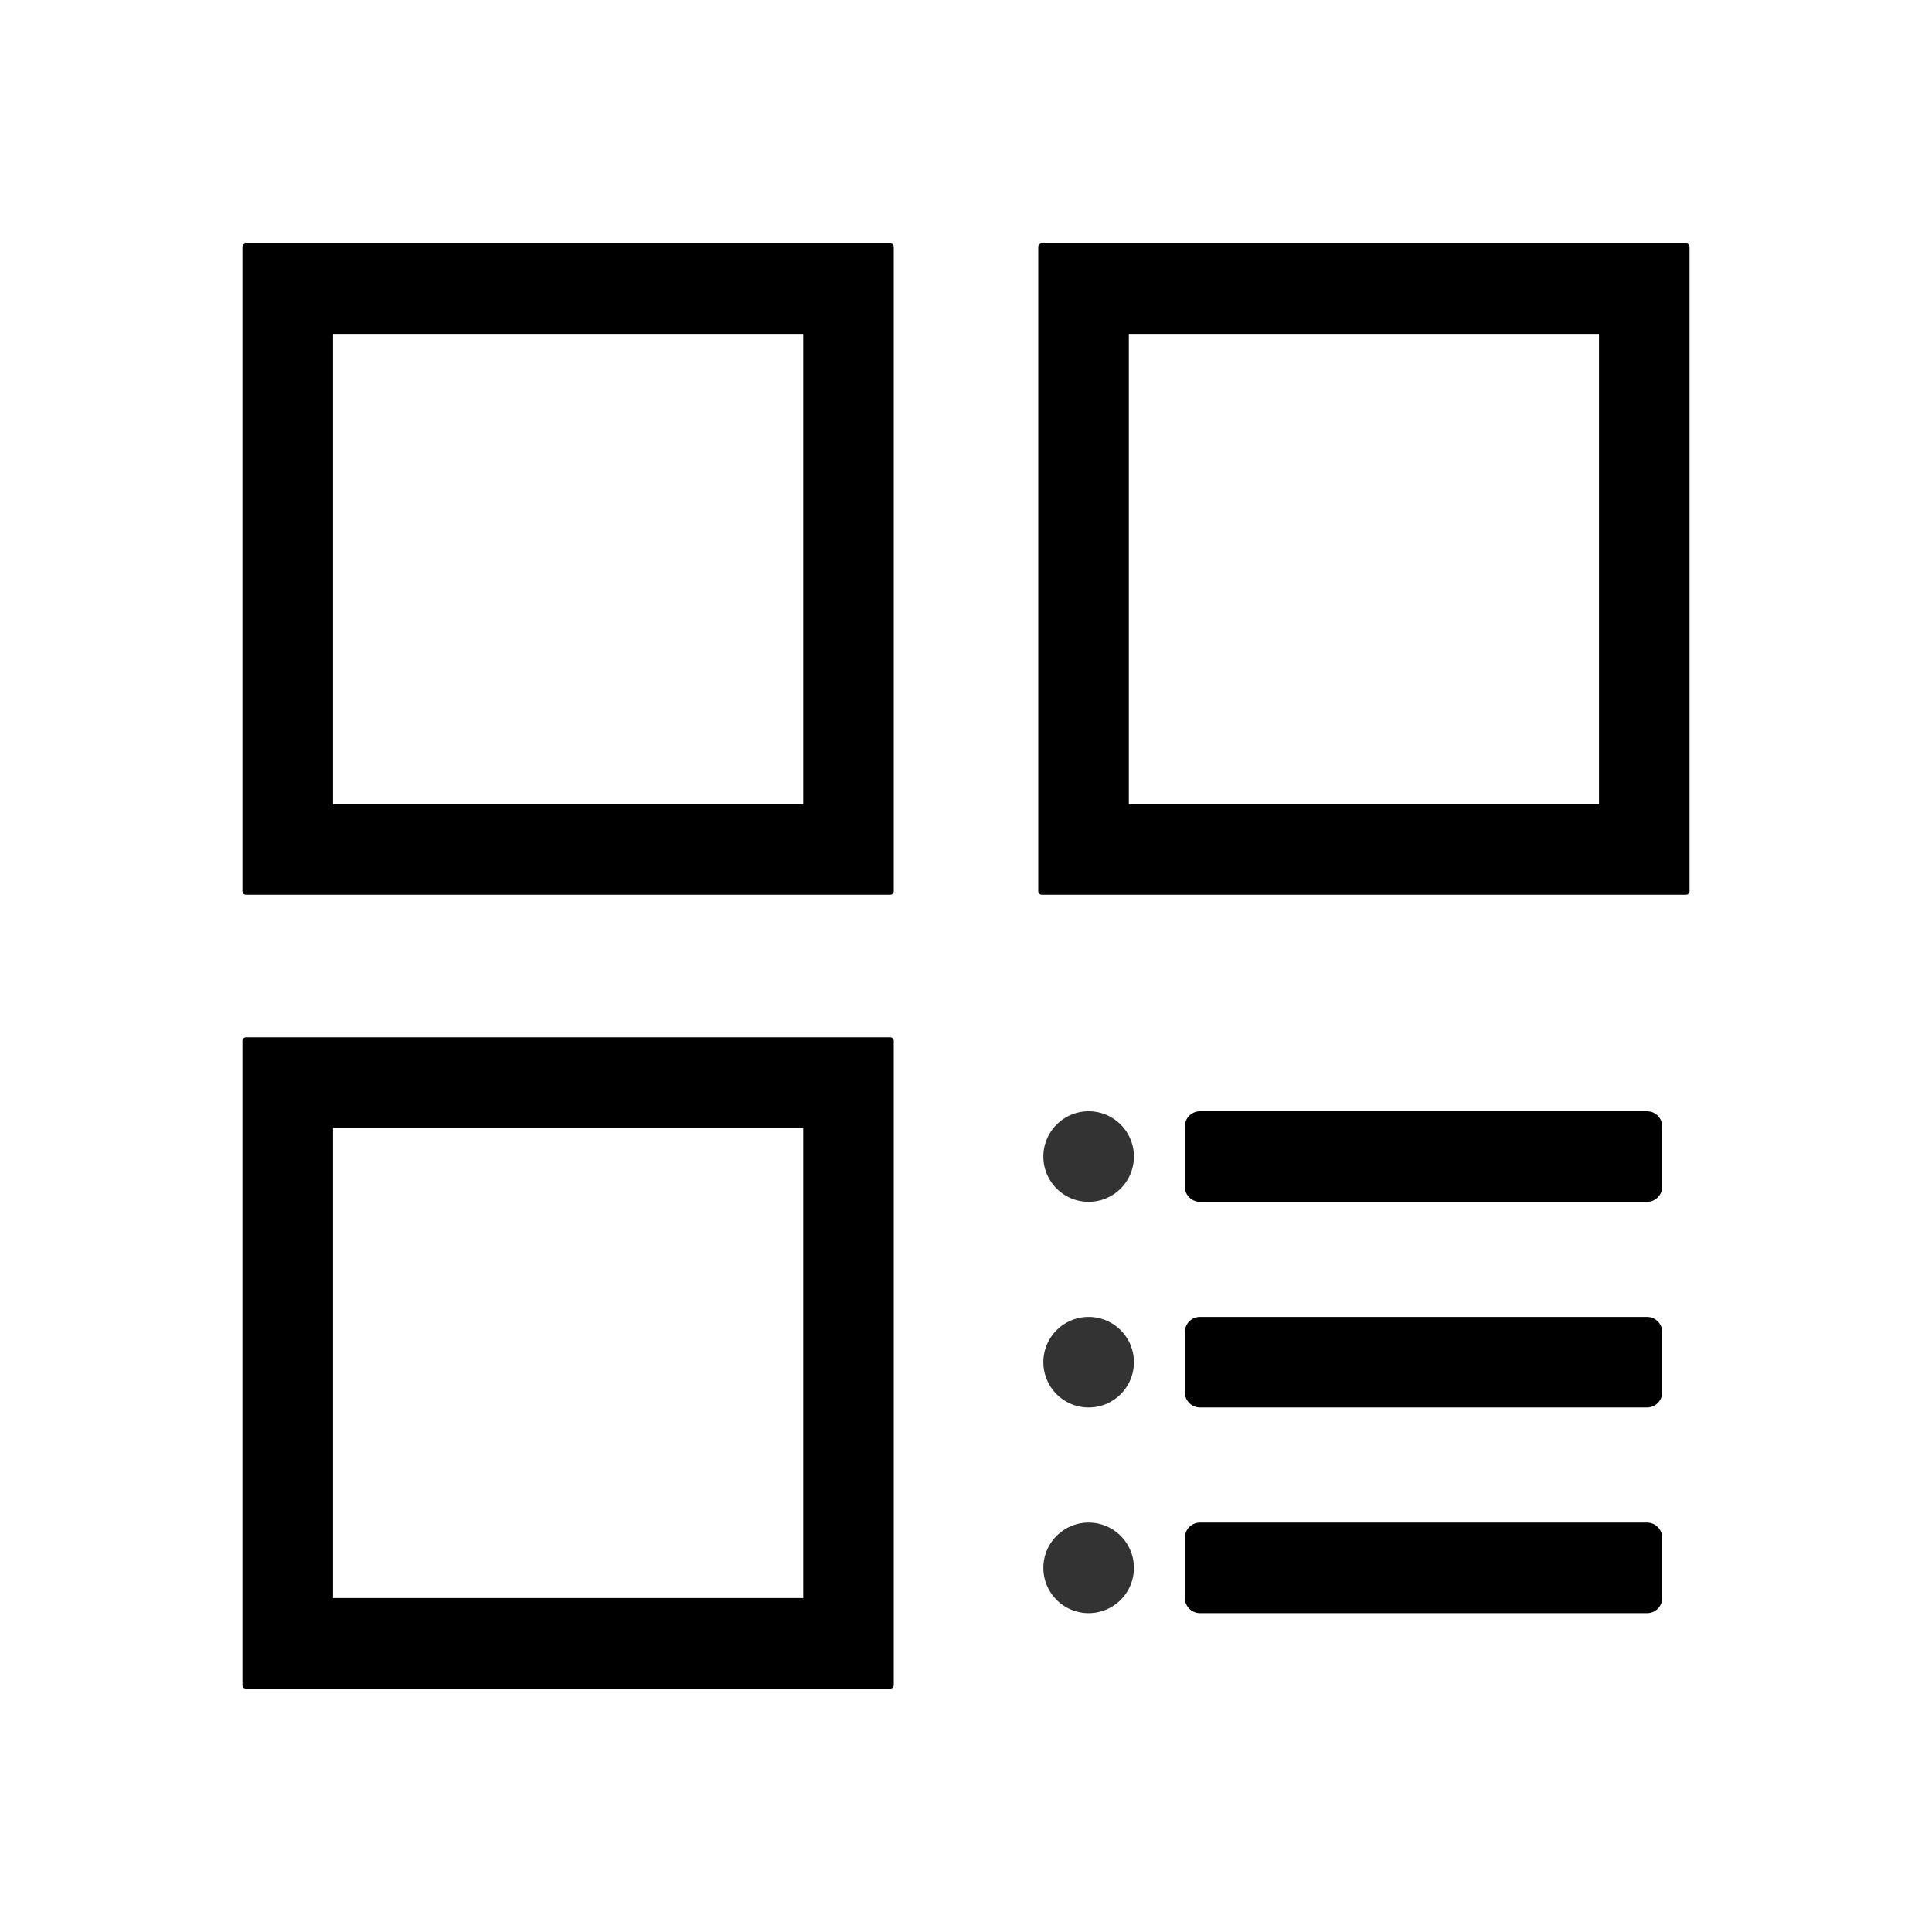 <?xml version="1.0" standalone="no"?>
<!DOCTYPE svg PUBLIC "-//W3C//DTD SVG 1.1//EN" "http://www.w3.org/Graphics/SVG/1.1/DTD/svg11.dtd">
<svg t="1728868362409" class="icon" viewBox="0 0 1024 1024" version="1.1"
  xmlns="http://www.w3.org/2000/svg" p-id="12297" xmlns:xlink="http://www.w3.org/1999/xlink"
  width="256" height="256">
  <path
    d="M893.7 129H552.1c-1 0-1.8 0.8-1.8 1.8v341.6c0 1 0.8 1.8 1.8 1.8h341.6c1 0 1.8-0.8 1.8-1.8V130.8c0-1-0.8-1.8-1.8-1.8z m-46.2 297.2H598.3V177h249.2v249.2zM471.9 129H130.3c-1 0-1.8 0.8-1.8 1.8v341.6c0 1 0.8 1.8 1.8 1.8h341.6c1 0 1.8-0.8 1.8-1.8V130.8c0-1-0.8-1.8-1.8-1.8z m-46.2 297.2H176.5V177h249.2v249.2zM471.9 549.8H130.3c-1 0-1.8 0.8-1.8 1.8v341.6c0 1 0.8 1.8 1.8 1.8h341.6c1 0 1.8-0.8 1.8-1.8V551.6c0-1-0.8-1.8-1.8-1.8zM425.7 847H176.5V597.8h249.2V847z"
    fill="currentColor" p-id="12298"></path>
  <path d="M577 613m-24 0a24 24 0 1 0 48 0 24 24 0 1 0-48 0Z" fill="#333333" p-id="12299"></path>
  <path
    d="M873 589H636c-4.4 0-8 3.6-8 8v32c0 4.4 3.6 8 8 8h237c4.4 0 8-3.6 8-8v-32c0-4.4-3.6-8-8-8z"
    fill="currentColor" p-id="12300"></path>
  <path d="M577 722m-24 0a24 24 0 1 0 48 0 24 24 0 1 0-48 0Z" fill="#333333" p-id="12301"></path>
  <path
    d="M873 698H636c-4.4 0-8 3.6-8 8v32c0 4.4 3.6 8 8 8h237c4.4 0 8-3.6 8-8v-32c0-4.4-3.6-8-8-8z"
    fill="currentColor" p-id="12302"></path>
  <path d="M577 831m-24 0a24 24 0 1 0 48 0 24 24 0 1 0-48 0Z" fill="#333333" p-id="12303"></path>
  <path
    d="M873 807H636c-4.4 0-8 3.6-8 8v32c0 4.4 3.6 8 8 8h237c4.4 0 8-3.6 8-8v-32c0-4.4-3.6-8-8-8z"
    fill="currentColor" p-id="12304"></path>
</svg>